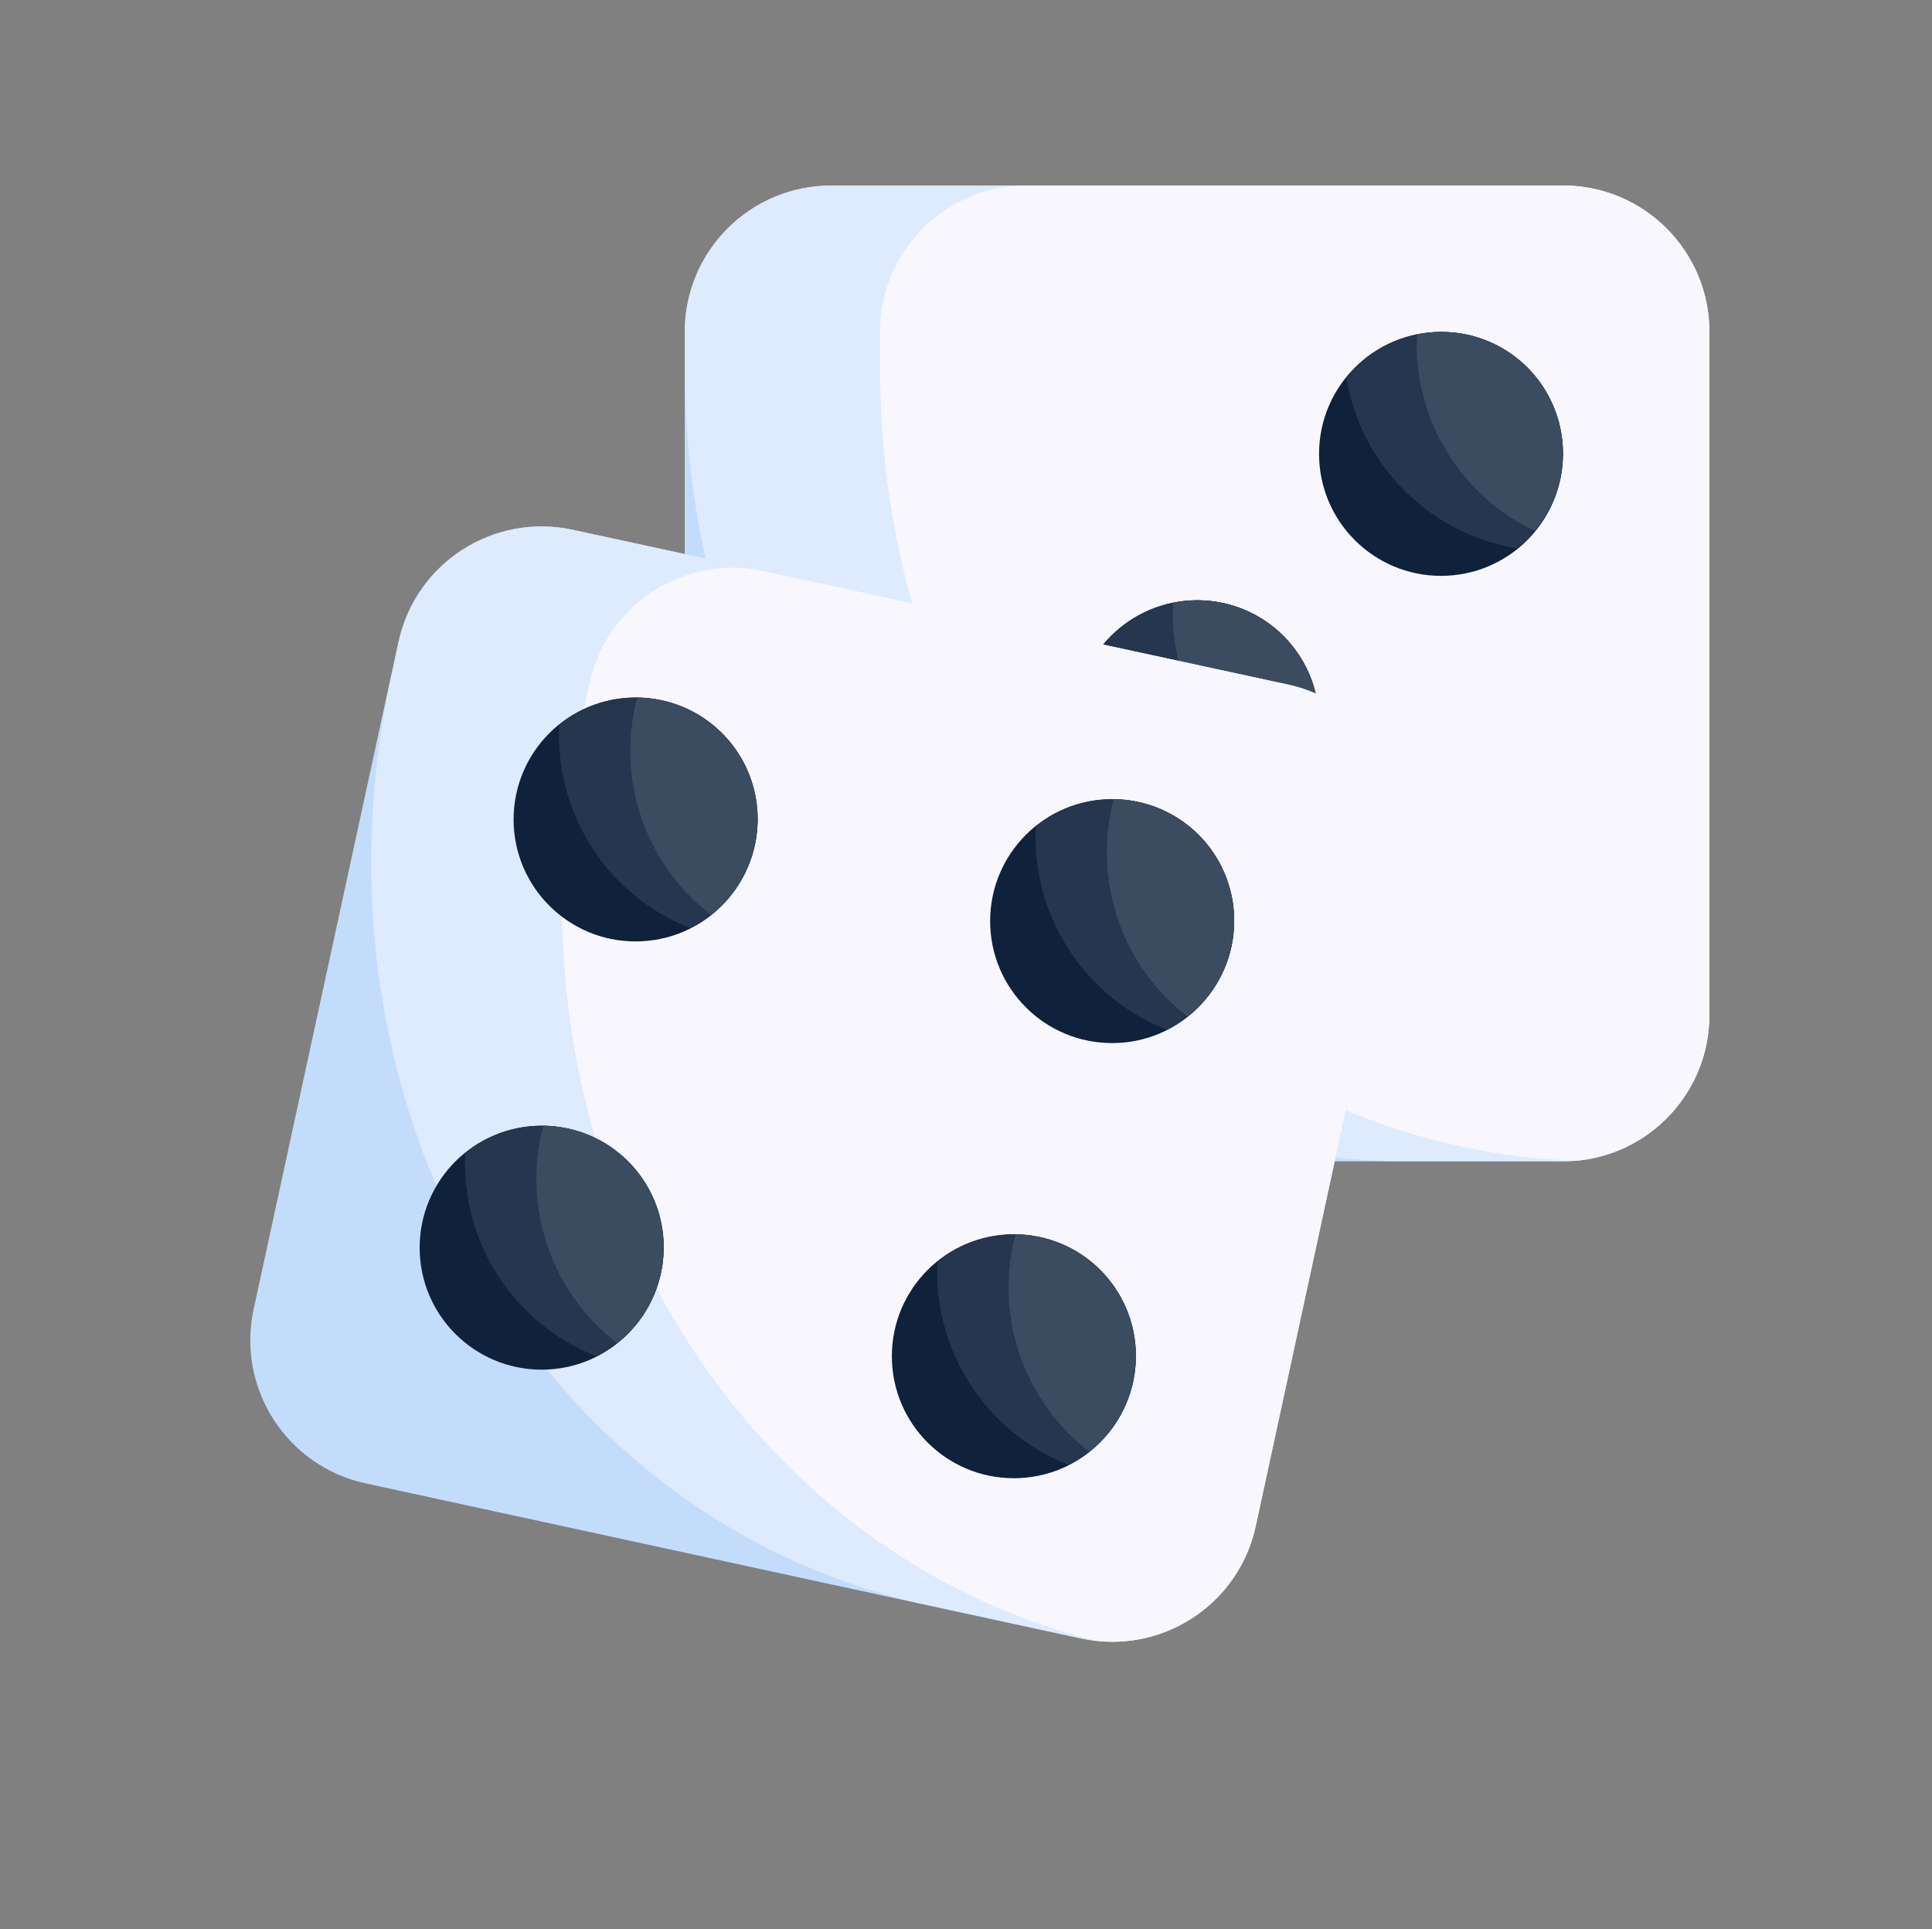 <?xml version="1.0" encoding="UTF-8" standalone="no"?>
<!DOCTYPE svg PUBLIC "-//W3C//DTD SVG 1.1//EN" "http://www.w3.org/Graphics/SVG/1.1/DTD/svg11.dtd">
<!-- Created with Vectornator (http://vectornator.io/) -->
<svg height="100%" stroke-miterlimit="10" style="fill-rule:nonzero;clip-rule:evenodd;stroke-linecap:round;stroke-linejoin:round;" version="1.1" viewBox="0 0 156.221 155.975" width="100%" xml:space="preserve" xmlns="http://www.w3.org/2000/svg"   xmlns:xlink="http://www.w3.org/1999/xlink">
<rect x="0" y="0" width="156.221" height="155.975" fill="#808080" stroke="none"/>
<defs/>
<g id="Layer-22"  >
<path d="M67.203 15.004L126.38 15.004C132.917 15.004 138.216 20.303 138.216 26.84L138.216 82.072C138.214 88.607 132.915 93.904 126.38 93.904L67.203 93.904C60.668 93.904 55.369 88.607 55.367 82.072L55.367 26.84C55.367 20.303 60.666 15.004 67.203 15.004Z" fill="#c4dcfc" fill-rule="evenodd" opacity="1" stroke="none"/>
<path d="M138.221 82.068L138.221 26.836C138.221 20.299 132.922 15 126.385 15L67.208 15C60.671 15 55.372 20.299 55.372 26.836L55.372 29.795C55.372 65.2 81.425 93.9 113.563 93.9L126.385 93.9C132.92 93.9 138.219 88.603 138.221 82.068Z" fill="#deeafd" fill-rule="evenodd" opacity="1" stroke="none"/>
<path d="M71.157 26.836L71.157 29.795C71.157 64.495 96.187 92.74 127.44 93.85C133.543 93.307 138.222 88.195 138.224 82.068L138.224 26.835C138.225 20.298 132.925 14.998 126.388 14.999L82.988 14.999C76.451 14.999 71.152 20.298 71.152 26.835L71.157 26.836Z" fill="#f8f7fe" fill-rule="evenodd" opacity="1" stroke="none"/>
<path d="M86.934 58.397C86.934 52.95 91.35 48.534 96.797 48.534C102.244 48.534 106.66 52.95 106.66 58.397C106.66 63.844 102.244 68.26 96.797 68.26C91.35 68.26 86.934 63.844 86.934 58.397Z" fill="#0f213b" fill-rule="evenodd" opacity="1" stroke="none"/>
<path d="M96.797 48.534C93.816 48.542 91 49.907 89.147 52.242C90.316 59.323 95.866 64.873 102.947 66.042C106.217 63.437 107.481 59.047 106.095 55.102C104.709 51.157 100.978 48.522 96.797 48.534Z" fill="#25364e" fill-rule="evenodd" opacity="1" stroke="none"/>
<path d="M96.797 48.535C96.148 48.536 95.5 48.602 94.864 48.73C94.852 48.994 94.824 49.254 94.824 49.522C94.827 55.981 98.544 61.864 104.376 64.64C106.823 61.71 107.348 57.626 105.723 54.172C104.097 50.718 100.615 48.521 96.797 48.54L96.797 48.535Z" fill="#3c4c60" fill-rule="evenodd" opacity="1" stroke="none"/>
<path d="M106.659 36.699C106.659 31.252 111.075 26.836 116.522 26.836C121.969 26.836 126.385 31.252 126.385 36.699C126.385 42.146 121.969 46.562 116.522 46.562C111.075 46.562 106.659 42.146 106.659 36.699Z" fill="#0f213b" fill-rule="evenodd" opacity="1" stroke="none"/>
<path d="M116.522 26.836C113.541 26.844 110.725 28.209 108.872 30.544C110.041 37.625 115.591 43.175 122.672 44.344C125.942 41.739 127.206 37.349 125.82 33.404C124.434 29.459 120.703 26.824 116.522 26.836Z" fill="#25364e" fill-rule="evenodd" opacity="1" stroke="none"/>
<path d="M116.523 26.836C115.874 26.837 115.226 26.903 114.59 27.031C114.578 27.295 114.55 27.555 114.55 27.822C114.555 34.28 118.271 40.16 124.102 42.936C126.549 40.006 127.075 35.922 125.449 32.468C123.823 29.014 120.341 26.817 116.523 26.836Z" fill="#3c4c60" fill-rule="evenodd" opacity="1" stroke="none"/>
<path d="M46.294 42.833L104.126 55.379C110.514 56.765 114.569 63.067 113.183 69.456L101.474 123.432C100.086 129.818 93.785 133.871 87.398 132.486L29.567 119.94C23.18 118.554 19.125 112.255 20.508 105.867L32.218 51.891C33.603 45.503 39.906 41.447 46.294 42.833Z" fill="#c4dcfc" fill-rule="evenodd" opacity="1" stroke="none"/>
<path d="M101.536 123.408L113.219 69.426C114.601 63.038 110.543 56.738 104.155 55.355L46.316 42.837C39.927 41.454 33.627 45.512 32.244 51.901L31.619 54.793C24.129 89.393 43.519 122.963 74.932 129.761L87.464 132.473C93.853 133.855 100.152 129.797 101.535 123.409L101.536 123.408Z" fill="#deeafd" fill-rule="evenodd" opacity="1" stroke="none"/>
<path d="M47.669 55.238L47.043 58.13C39.703 92.046 58.193 124.944 88.504 132.642C94.584 133.402 100.238 129.395 101.536 123.407L113.219 69.425C114.602 63.036 110.544 56.736 104.155 55.354L61.739 46.174C55.351 44.792 49.051 48.85 47.669 55.238Z" fill="#f8f7fe" fill-rule="evenodd" opacity="1" stroke="none"/>
<path d="M80.062 74.476C80.062 69.029 84.478 64.613 89.925 64.613C95.372 64.613 99.788 69.029 99.788 74.476C99.788 79.923 95.372 84.339 89.925 84.339C84.478 84.339 80.062 79.923 80.062 74.476Z" fill="#0f213b" fill-rule="evenodd" opacity="1" stroke="none"/>
<path d="M92.01 64.835C89.095 64.213 86.055 64.951 83.75 66.841C83.393 74.013 87.646 80.615 94.324 83.254C98.076 81.401 100.243 77.375 99.722 73.222C99.201 69.07 96.107 65.703 92.013 64.835L92.01 64.835Z" fill="#25364e" fill-rule="evenodd" opacity="1" stroke="none"/>
<path d="M92.011 64.835C91.376 64.699 90.73 64.626 90.081 64.617C90.013 64.873 89.931 65.117 89.875 65.381C88.51 71.696 90.898 78.233 96.013 82.181C99.027 79.836 100.407 75.954 99.548 72.233C98.69 68.511 95.75 65.626 92.013 64.838L92.011 64.835Z" fill="#3c4c60" fill-rule="evenodd" opacity="1" stroke="none"/>
<path d="M41.53 66.258C41.53 60.811 45.946 56.395 51.393 56.395C56.84 56.395 61.256 60.811 61.256 66.258C61.256 71.705 56.84 76.121 51.393 76.121C45.946 76.121 41.53 71.705 41.53 66.258Z" fill="#0f213b" fill-rule="evenodd" opacity="1" stroke="none"/>
<path d="M53.478 56.619C50.563 55.997 47.523 56.735 45.218 58.625C44.86 65.796 49.113 72.398 55.79 75.038C59.542 73.185 61.709 69.159 61.188 65.006C60.667 60.854 57.573 57.487 53.479 56.619L53.478 56.619Z" fill="#25364e" fill-rule="evenodd" opacity="1" stroke="none"/>
<path d="M53.479 56.618C52.844 56.482 52.198 56.409 51.549 56.4C51.481 56.655 51.399 56.9 51.343 57.164C49.978 63.479 52.367 70.016 57.481 73.964C60.495 71.619 61.873 67.738 61.015 64.016C60.157 60.295 57.218 57.41 53.481 56.622L53.479 56.618Z" fill="#3c4c60" fill-rule="evenodd" opacity="1" stroke="none"/>
<path d="M33.933 100.882C33.933 95.435 38.349 91.019 43.796 91.019C49.243 91.019 53.659 95.435 53.659 100.882C53.659 106.329 49.243 110.745 43.796 110.745C38.349 110.745 33.933 106.329 33.933 100.882Z" fill="#0f213b" fill-rule="evenodd" opacity="1" stroke="none"/>
<path d="M45.881 91.24C42.966 90.618 39.926 91.356 37.621 93.246C37.264 100.417 41.516 107.018 48.192 109.658C51.944 107.805 54.111 103.779 53.59 99.626C53.069 95.474 49.975 92.107 45.881 91.239L45.881 91.24Z" fill="#25364e" fill-rule="evenodd" opacity="1" stroke="none"/>
<path d="M45.882 91.24C45.247 91.104 44.601 91.031 43.952 91.022C43.884 91.278 43.802 91.522 43.746 91.786C42.381 98.101 44.77 104.638 49.884 108.586C52.898 106.241 54.278 102.359 53.419 98.638C52.561 94.916 49.621 92.031 45.884 91.243L45.882 91.24Z" fill="#3c4c60" fill-rule="evenodd" opacity="1" stroke="none"/>
<path d="M72.115 109.66C72.115 104.213 76.531 99.797 81.978 99.797C87.425 99.797 91.841 104.213 91.841 109.66C91.841 115.107 87.425 119.523 81.978 119.523C76.531 119.523 72.115 115.107 72.115 109.66Z" fill="#0f213b" fill-rule="evenodd" opacity="1" stroke="none"/>
<path d="M84.063 100.021C81.148 99.399 78.108 100.137 75.803 102.027C75.445 109.198 79.698 115.8 86.375 118.44C90.126 116.586 92.292 112.56 91.771 108.408C91.25 104.257 88.157 100.89 84.064 100.021L84.063 100.021Z" fill="#25364e" fill-rule="evenodd" opacity="1" stroke="none"/>
<path d="M84.064 100.021C83.429 99.885 82.783 99.812 82.134 99.803C82.066 100.058 81.984 100.303 81.927 100.567C80.562 106.882 82.951 113.419 88.065 117.367C91.079 115.022 92.459 111.14 91.6 107.419C90.742 103.697 87.802 100.812 84.065 100.024L84.064 100.021Z" fill="#3c4c60" fill-rule="evenodd" opacity="1" stroke="none"/>
</g>
</svg>
